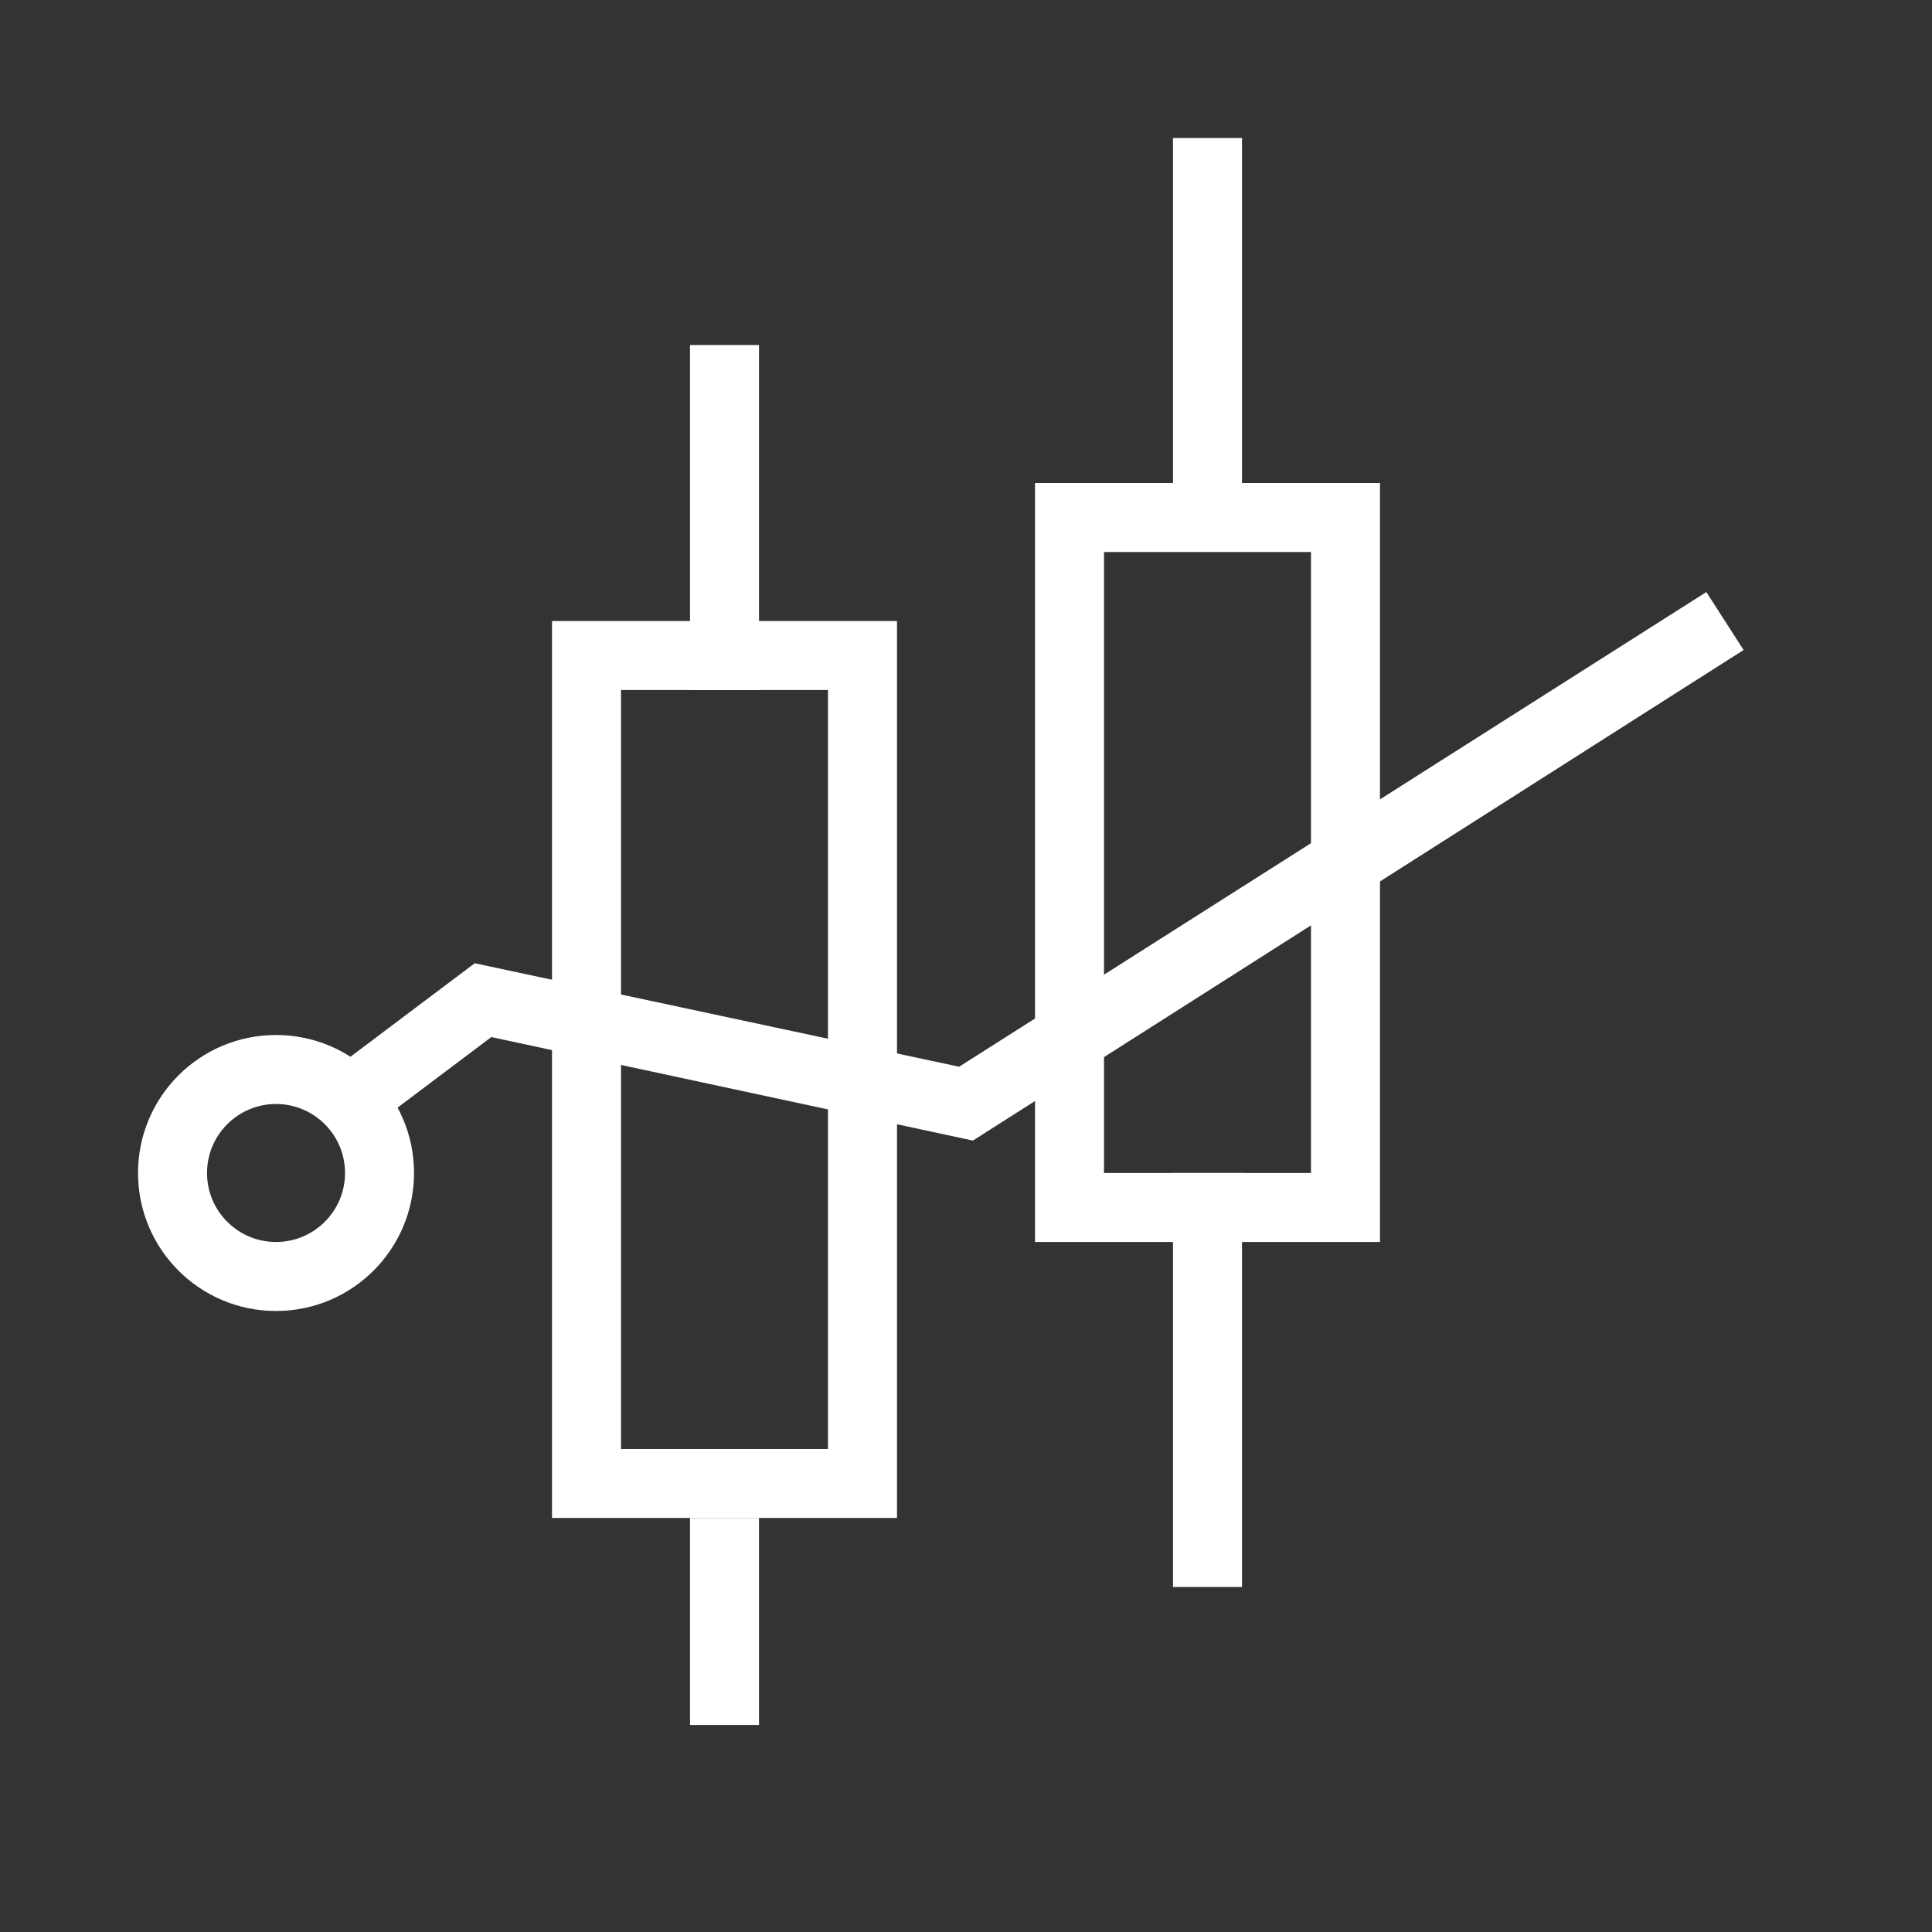 <?xml version="1.0" encoding="UTF-8" standalone="no" ?>
<!DOCTYPE svg PUBLIC "-//W3C//DTD SVG 1.1//EN" "http://www.w3.org/Graphics/SVG/1.1/DTD/svg11.dtd">
<svg xmlns="http://www.w3.org/2000/svg" xmlns:xlink="http://www.w3.org/1999/xlink" version="1.1" width="1080" height="1080" viewBox="0 0 1080 1080" xml:space="preserve">
<rect x="0" y="0" width="1080" height="1080" fill="#333333" stroke="none"/>
<desc>Created with Fabric.js 5.2.4</desc>
<defs>
</defs>
<rect x="0" y="0" width="100%" height="100%" fill="transparent"></rect>
<g transform="matrix(1 0 0 1 540 540)" id="a6474d76-c44b-4cb3-bcc2-9e97042a2b6d"  >
<rect style="stroke: none; stroke-width: 1; stroke-dasharray: none; stroke-linecap: butt; stroke-dashoffset: 0; stroke-linejoin: miter; stroke-miterlimit: 4; fill: rgb(255,255,255); fill-rule: nonzero; opacity: 1; visibility: hidden;" vector-effect="non-scaling-stroke"  x="-540" y="-540" rx="0" ry="0" width="1080" height="1080" />
</g>
<g transform="matrix(1 0 0 1 540 540)" id="1fc2687a-fc2d-4a62-942d-07f30305f0f7"  >
</g>
<g transform="matrix(38.57 0 0 38.57 540 540)"  >
<g style=""   >
		<g transform="matrix(1 0 0 1 3.5 -1.5)"  >
<path style="stroke: none; stroke-width: 1; stroke-dasharray: none; stroke-linecap: butt; stroke-dashoffset: 0; stroke-linejoin: miter; stroke-miterlimit: 4; fill: rgb(255,255,255); fill-rule: nonzero; opacity: 1;" vector-effect="non-scaling-stroke"  transform=" translate(-17.5, -12.5)" d="M 17 17 L 18 17 L 18 23 L 17 23 L 17 17 z M 17 2 L 18 2 L 18 7 L 17 7 L 17 2 z" stroke-linecap="round" />
</g>
		<g transform="matrix(1 0 0 1 1 1)"  >
<path style="stroke: none; stroke-width: 1; stroke-dasharray: none; stroke-linecap: butt; stroke-dashoffset: 0; stroke-linejoin: miter; stroke-miterlimit: 4; fill: rgb(255,255,255); fill-rule: nonzero; opacity: 1;" vector-effect="non-scaling-stroke"  transform=" translate(-15, -15)" d="M 16 17 L 19 17 L 19 8 L 16 8 L 16 17 z M 15 7 L 20 7 L 20 18 L 15 18 L 15 7 z M 10 5 L 11 5 L 11 10 L 10 10 L 10 5 z M 10 22 L 11 22 L 11 25 L 10 25 L 10 22 z" stroke-linecap="round" />
</g>
		<g transform="matrix(1 0 0 1 -3.5 1.5)"  >
<path style="stroke: none; stroke-width: 1; stroke-dasharray: none; stroke-linecap: butt; stroke-dashoffset: 0; stroke-linejoin: miter; stroke-miterlimit: 4; fill: rgb(255,255,255); fill-rule: nonzero; opacity: 1;" vector-effect="non-scaling-stroke"  transform=" translate(-10.5, -15.5)" d="M 9 21 L 12 21 L 12 10 L 9 10 L 9 21 z M 8 9 L 13 9 L 13 22 L 8 22 L 8 9 z" stroke-linecap="round" />
</g>
		<g transform="matrix(1 0 0 1 0.98 -1.45)"  >
<path style="stroke: none; stroke-width: 1; stroke-dasharray: none; stroke-linecap: butt; stroke-dashoffset: 0; stroke-linejoin: miter; stroke-miterlimit: 4; fill: rgb(255,255,255); fill-rule: evenodd; opacity: 1;" vector-effect="non-scaling-stroke"  transform=" translate(-14.98, -12.55)" d="M 25.27 9.42 L 14.1 16.53 L 7.12 15.03 L 5.3 16.4 L 4.7 15.6 L 6.88 13.96 L 13.9 15.46 L 24.73 8.58 L 25.27 9.42 z" stroke-linecap="round" />
</g>
		<g transform="matrix(1 0 0 1 -10 3)"  >
<path style="stroke: none; stroke-width: 1; stroke-dasharray: none; stroke-linecap: butt; stroke-dashoffset: 0; stroke-linejoin: miter; stroke-miterlimit: 4; fill: rgb(255,255,255); fill-rule: evenodd; opacity: 1;" vector-effect="non-scaling-stroke"  transform=" translate(-4, -17)" d="M 4 18 C 4.552 18 5 17.552 5 17 C 5 16.448 4.552 16 4 16 C 3.448 16 3 16.448 3 17 C 3 17.552 3.448 18 4 18 z M 4 19 C 5.105 19 6 18.105 6 17 C 6 15.895 5.105 15 4 15 C 2.895 15 2 15.895 2 17 C 2 18.105 2.895 19 4 19 z" stroke-linecap="round" />
</g>
</g>
</g>
</svg>